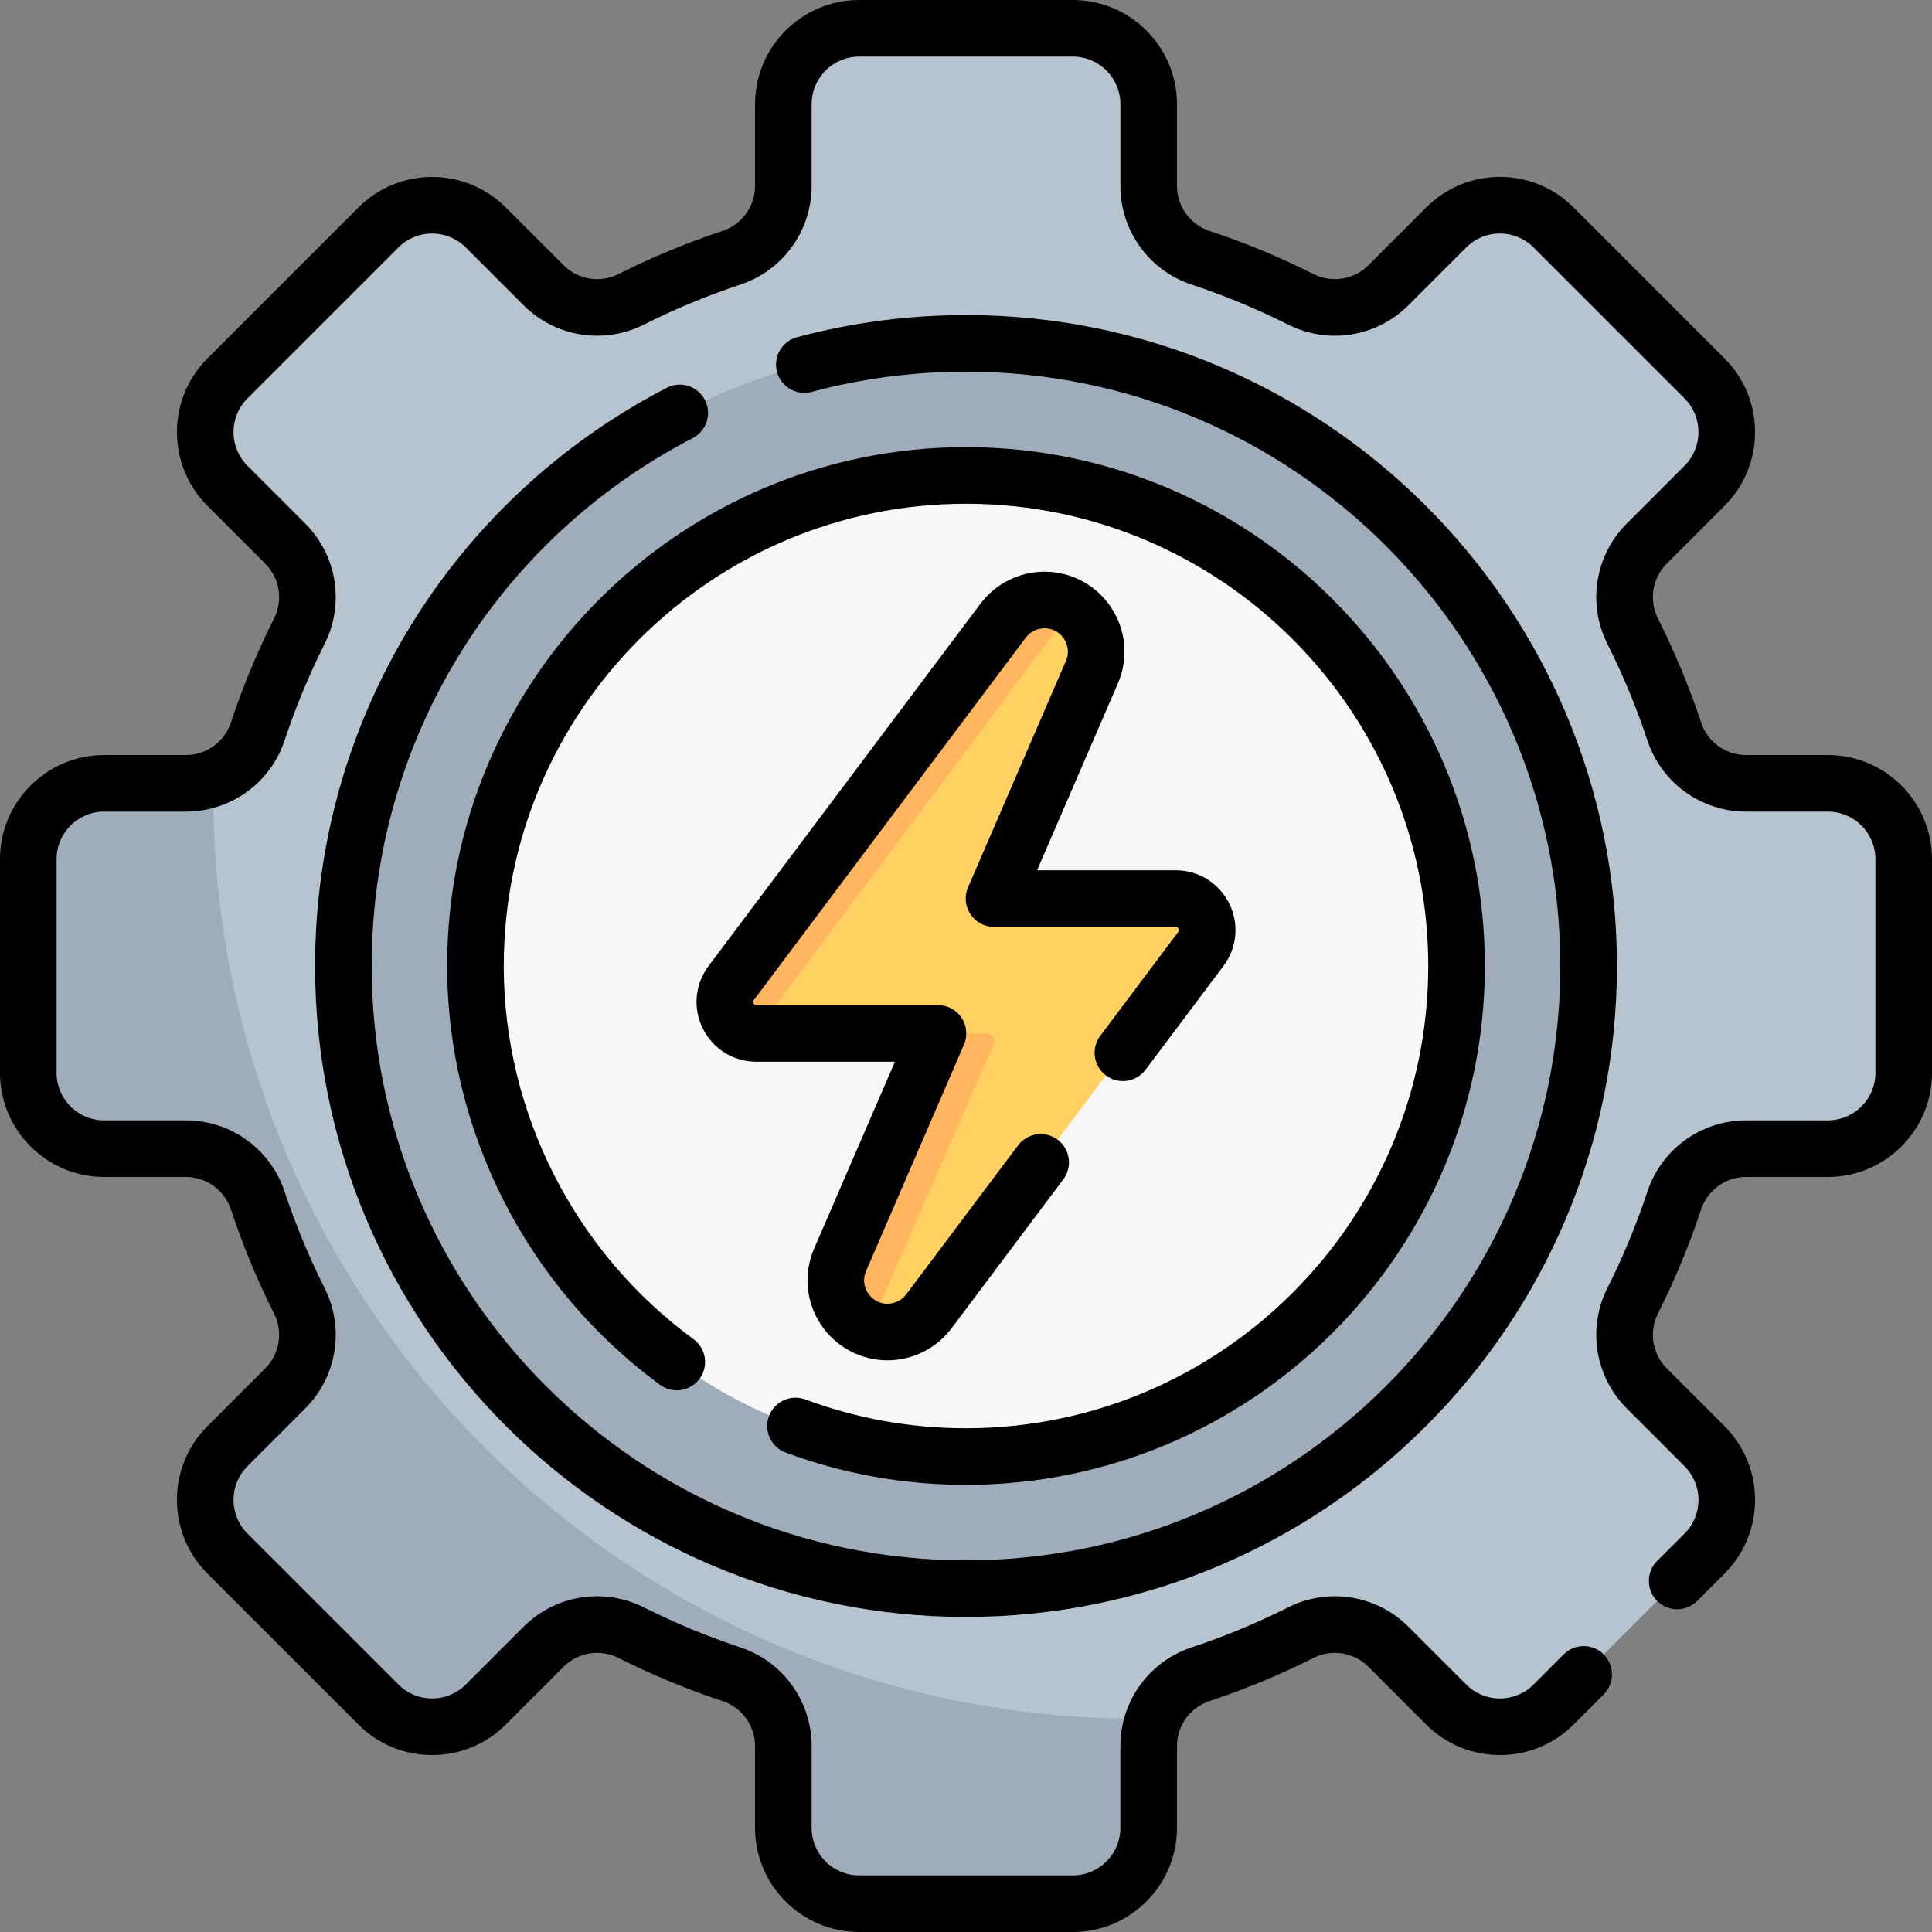 <svg id="Capa_1" enable-background="new 0 0 512 512" height="512" viewBox="0 0 512 512" width="512" xmlns="http://www.w3.org/2000/svg"><rect x="0" y="0" width="512" height="512" fill="#808080" stroke="none"/><g><g><path d="m504.5 284.311v-56.622c0-11.1-8.998-20.098-20.098-20.098h-21.656c-8.659 0-16.342-5.548-19.064-13.768-3.032-9.157-6.716-18.017-10.996-26.525-3.898-7.749-2.406-17.117 3.727-23.251l15.322-15.322c7.849-7.849 7.849-20.574 0-28.423l-40.038-40.038c-7.849-7.849-20.574-7.849-28.423 0l-15.322 15.322c-6.134 6.134-15.502 7.625-23.251 3.727-8.508-4.28-17.368-7.964-26.525-10.996-8.22-2.722-13.768-10.405-13.768-19.064v-21.655c0-11.1-8.998-20.098-20.098-20.098h-56.622c-11.1 0-20.098 8.998-20.098 20.098v21.656c0 8.659-5.548 16.342-13.768 19.064-9.157 3.032-18.017 6.716-26.525 10.996-7.749 3.898-17.117 2.406-23.251-3.727l-15.322-15.322c-7.849-7.849-20.574-7.849-28.423 0l-40.038 40.038c-7.849 7.849-7.849 20.574 0 28.423l15.322 15.322c6.133 6.134 7.625 15.502 3.727 23.251-4.28 8.508-7.964 17.368-10.996 26.525-1.924 5.809-6.325 10.283-11.797 12.408-2.271.882-3.727 2.359-6.267 2.359h-21.656c-11.1 0-20.098 8.998-20.098 20.098v54.622c0 11.1 8.998 20.098 20.098 20.098h21.656c8.659 0 16.342 6.548 19.064 14.768 3.032 9.157 6.716 18.016 10.996 26.525 3.898 7.749 2.406 17.117-3.727 23.251l-14.322 15.322c-7.849 7.849-7.849 20.574 0 28.423l38.038 38.038c7.849 7.849 20.574 7.849 28.423 0l15.322-15.322c6.133-6.134 15.502-7.625 23.251-3.727 8.508 4.28 19.368 8.964 28.525 11.996 8.22 2.722 13.768 10.405 13.768 19.064v21.656c0 11.1 8.998 20.098 20.098 20.098h53.622c11.1 0 20.098-8.998 20.098-20.098v-21.656c0-2.54 1.477-3.996 2.359-6.267 2.125-5.472 6.6-9.873 12.408-11.797 9.157-3.032 18.017-6.716 26.525-10.996 7.749-3.898 17.117-2.406 23.251 3.727l15.322 15.322c7.849 7.849 20.574 7.849 28.423 0l40.038-40.038c7.849-7.849 7.849-20.574 0-28.423l-15.322-15.322c-6.133-6.134-7.625-15.502-3.727-23.251 4.28-8.508 7.964-17.368 10.996-26.525 2.722-8.22 10.405-13.768 19.064-13.768h21.656c11.101 0 20.099-8.998 20.099-20.098z" fill="#b6c4cf"/><path d="m305.77 455.48c-.88 2.27-1.36 4.73-1.36 7.27v21.65c0 11.1-9 20.1-20.1 20.1h-56.62c-11.1 0-20.1-9-20.1-20.1v-21.65c0-8.66-5.55-16.35-13.77-19.07-9.15-3.03-18.01-6.71-26.52-10.99-7.75-3.9-17.12-2.41-23.25 3.72l-15.32 15.32c-7.85 7.85-20.58 7.85-28.43 0l-40.04-40.03c-7.84-7.85-7.84-20.58 0-28.43l15.33-15.32c6.13-6.13 7.62-15.5 3.72-23.25-4.28-8.51-7.96-17.37-10.99-26.52-2.72-8.22-10.41-13.77-19.07-13.77h-21.65c-11.1 0-20.1-9-20.1-20.1v-56.62c0-11.1 9-20.1 20.1-20.1h21.65c2.54 0 5-.48 7.27-1.36-.02 1.25-.03 2.51-.03 3.77 0 135.59 109.92 245.51 245.51 245.51 1.26 0 2.52-.01 3.77-.03z" fill="#9facba"/><circle cx="256" cy="256" fill="#9facba" r="165"/><circle cx="256" cy="256" fill="#f8f7f7" r="130"/><path d="m194.578 260.101c-4.046 5.392-1.163 13.454 5.462 13.755.134.006.269.009.405.009h45.087c.687 0 1.267.336 1.623.831.389.541 2.217 1.009 1.919 1.698l-25.101 57.028c-3.227 7.465-.613 16.091 6.408 18.716 1.483.555 3.103.862 4.822.862 4.309 0 8.367-2.028 10.953-5.475l72.073-96.038c4.128-5.5.203-13.353-6.674-13.353h-45.087c-1.439 0-2.407-1.473-1.836-2.794l24.735-57.212c2.8-6.476.194-13.488-5.13-16.947-2.109-1.37-4.517-1.015-7.312-1.015-4.309 0-8.367 2.028-10.953 5.475z" fill="#ffd163"/><g fill="#ffb65f"><path d="m263.37 276.66-32.99 75.48c-7.02-2.63-10.98-10.81-7.75-18.27l24.74-57.21c.57-1.32-.4-2.8-1.84-2.8h16c1.44 0 2.41 1.48 1.84 2.8z"/><path d="m284.24 161.18-84.2 112.67c-6.62-.3-10.32-7.95-6.27-13.34l72.07-96.04c1.3-1.72 2.96-3.09 4.84-4.03 1.87-.93 3.96-1.44 6.12-1.44 2.8 0 5.33.81 7.44 2.18z"/></g></g><g><path d="m484.402 200.091h-21.656c-5.436 0-10.235-3.466-11.943-8.625-3.115-9.408-6.957-18.673-11.416-27.538-2.452-4.873-1.516-10.731 2.33-14.577l15.322-15.322c10.76-10.76 10.76-28.269 0-39.029l-40.038-40.038c-5.213-5.213-12.144-8.083-19.516-8.083-7.371 0-14.302 2.871-19.515 8.083l-15.321 15.321c-3.844 3.845-9.704 4.783-14.577 2.331-8.868-4.461-18.134-8.302-27.538-11.416-5.158-1.708-8.625-6.508-8.625-11.944v-21.656c0-15.218-12.38-27.598-27.597-27.598h-56.623c-15.218 0-27.598 12.38-27.598 27.598v21.656c0 5.436-3.467 10.235-8.625 11.944-9.404 3.114-18.67 6.955-27.538 11.417-4.875 2.45-10.732 1.515-14.576-2.331l-15.322-15.322c-10.762-10.761-28.269-10.76-39.03 0l-40.039 40.038c-10.76 10.76-10.76 28.269 0 39.029l15.322 15.321c3.846 3.846 4.782 9.705 2.33 14.578-4.459 8.865-8.301 18.13-11.416 27.538-1.708 5.159-6.508 8.625-11.943 8.625h-21.656c-15.218 0-27.598 12.38-27.598 27.597v56.623c0 15.218 12.38 27.598 27.598 27.598h21.656c5.436 0 10.235 3.466 11.943 8.625 3.115 9.408 6.957 18.673 11.416 27.538 2.452 4.873 1.516 10.731-2.33 14.577l-15.322 15.322c-10.76 10.76-10.76 28.269 0 39.029l40.038 40.038c10.763 10.762 28.27 10.76 39.03 0l15.32-15.321c3.846-3.846 9.704-4.783 14.578-2.331 8.868 4.461 18.134 8.302 27.538 11.416 5.158 1.708 8.625 6.508 8.625 11.944v21.656c0 15.218 12.38 27.598 27.598 27.598h56.623c15.218 0 27.598-12.38 27.598-27.598v-21.656c0-5.436 3.467-10.235 8.625-11.944 9.404-3.114 18.67-6.955 27.538-11.417 4.875-2.451 10.731-1.515 14.577 2.332l15.321 15.321c10.76 10.76 28.269 10.761 39.03 0l7.995-7.996c2.929-2.929 2.929-7.678-.001-10.607-2.929-2.93-7.678-2.928-10.606 0l-7.994 7.996c-4.913 4.913-12.906 4.911-17.817 0l-15.321-15.321c-8.43-8.432-21.259-10.49-31.924-5.125-8.217 4.134-16.801 7.692-25.513 10.577-11.311 3.746-18.91 14.268-18.91 26.183v21.656c0 6.946-5.651 12.598-12.598 12.598h-56.623c-6.946 0-12.598-5.651-12.598-12.598v-21.656c0-11.915-7.6-22.438-18.91-26.183-8.712-2.885-17.296-6.443-25.513-10.577-10.663-5.364-23.494-3.305-31.925 5.124l-15.321 15.322c-4.912 4.911-12.905 4.913-17.815 0l-40.038-40.038c-4.912-4.912-4.912-12.904-.001-17.816l15.323-15.322c8.43-8.431 10.488-21.26 5.123-31.924-4.132-8.213-7.69-16.797-10.576-25.512-3.745-11.311-14.268-18.91-26.184-18.91h-21.655c-6.946 0-12.598-5.651-12.598-12.598v-56.623c0-6.946 5.651-12.598 12.598-12.598h21.656c11.916 0 22.438-7.6 26.184-18.91 2.886-8.715 6.444-17.299 10.576-25.512 5.365-10.665 3.307-23.494-5.123-31.925l-15.322-15.322c-4.912-4.912-4.912-12.904 0-17.816l40.038-40.038c4.911-4.913 12.906-4.912 17.815 0l15.322 15.321c8.43 8.431 21.26 10.49 31.924 5.125 8.217-4.134 16.801-7.692 25.513-10.577 11.311-3.746 18.91-14.268 18.91-26.183v-21.655c0-6.946 5.651-12.598 12.598-12.598h56.623c6.946 0 12.598 5.651 12.598 12.598v21.656c0 11.915 7.6 22.438 18.91 26.183 8.712 2.885 17.296 6.443 25.513 10.577 10.666 5.365 23.495 3.306 31.925-5.125l15.321-15.321c2.379-2.379 5.543-3.69 8.908-3.69 3.364 0 6.528 1.311 8.907 3.69l40.038 40.038c4.912 4.912 4.912 12.904 0 17.816l-15.322 15.322c-8.43 8.431-10.488 21.26-5.123 31.924 4.132 8.213 7.69 16.797 10.576 25.512 3.745 11.311 14.268 18.91 26.184 18.91h21.656c6.946 0 12.598 5.651 12.598 12.598v56.623c0 6.946-5.651 12.598-12.598 12.598h-21.656c-11.916 0-22.438 7.6-26.184 18.91-2.886 8.715-6.444 17.299-10.576 25.512-5.365 10.665-3.307 23.494 5.123 31.925l15.322 15.322c4.912 4.912 4.912 12.904.001 17.816l-7.272 7.271c-2.93 2.929-2.93 7.678-.001 10.607 2.929 2.928 7.678 2.929 10.606 0l7.273-7.272c10.76-10.76 10.76-28.269 0-39.029l-15.322-15.321c-3.846-3.846-4.782-9.705-2.33-14.578 4.459-8.865 8.301-18.13 11.416-27.538 1.708-5.159 6.508-8.625 11.943-8.625h21.656c15.218 0 27.598-12.38 27.598-27.598v-56.623c0-15.217-12.38-27.597-27.598-27.597z"/><path d="m176.691 102.774c-57.482 29.81-93.191 88.523-93.191 153.226 0 95.117 77.383 172.5 172.5 172.5s172.5-77.383 172.5-172.5-77.383-172.5-172.5-172.5c-15.184 0-30.251 1.976-44.783 5.872-4.001 1.073-6.374 5.186-5.302 9.187 1.073 4.001 5.192 6.375 9.187 5.302 13.266-3.557 27.026-5.36 40.898-5.36 86.846 0 157.5 70.654 157.5 157.5s-70.654 157.499-157.5 157.499-157.5-70.654-157.5-157.5c0-59.079 32.607-112.689 85.098-139.91 3.677-1.907 5.111-6.434 3.205-10.11-1.907-3.679-6.436-5.114-10.112-3.206z"/><path d="m208.205 384.933c15.288 5.685 31.368 8.567 47.795 8.567 75.817 0 137.5-61.682 137.5-137.5s-61.683-137.5-137.5-137.5-137.5 61.682-137.5 137.5c0 43.627 21.093 85.12 56.422 110.994 3.342 2.448 8.035 1.723 10.482-1.62 2.447-3.342 1.723-8.035-1.619-10.482-31.487-23.059-50.285-60.028-50.285-98.892 0-67.547 54.953-122.5 122.5-122.5s122.5 54.953 122.5 122.5-54.953 122.5-122.5 122.5c-14.636 0-28.957-2.566-42.566-7.626-3.886-1.443-8.2.534-9.644 4.416s.533 8.199 4.415 9.643z"/><path d="m294.511 161.056c-3.932-5.983-10.554-9.556-17.713-9.556-6.634 0-12.971 3.167-16.952 8.473l-72.074 96.038c-3.626 4.832-4.2 11.19-1.5 16.594 2.701 5.404 8.132 8.761 14.173 8.761h36.718l-21.414 49.529c-2.842 6.572-2.19 14.067 1.741 20.05s10.554 9.556 17.713 9.556c6.634 0 12.971-3.167 16.952-8.473l29.634-39.487c2.486-3.313 1.815-8.014-1.497-10.5-3.313-2.486-8.015-1.816-10.501 1.497l-29.634 39.487c-1.163 1.55-3.016 2.476-4.954 2.476-3.017 0-4.625-1.953-5.177-2.793-.553-.84-1.706-3.092-.51-5.86l25.943-60.006c1.003-2.318.771-4.985-.616-7.095s-3.742-3.381-6.268-3.381h-48.131c-.169 0-.521 0-.755-.467s-.021-.749.08-.884l72.074-96.038c1.163-1.55 3.016-2.476 4.954-2.476 3.017 0 4.625 1.953 5.177 2.793.553.84 1.706 3.092.51 5.86l-25.943 60.006c-1.003 2.318-.771 4.985.616 7.095s3.742 3.381 6.268 3.381h48.131c.169 0 .521 0 .755.467s.021.749-.08.884l-20.647 27.512c-2.486 3.313-1.815 8.014 1.497 10.5 3.313 2.486 8.014 1.816 10.501-1.497l20.647-27.512c3.626-4.832 4.2-11.19 1.5-16.594-2.701-5.404-8.132-8.761-14.173-8.761h-36.718l21.414-49.529c2.842-6.572 2.19-14.067-1.741-20.05z"/></g></g></svg>